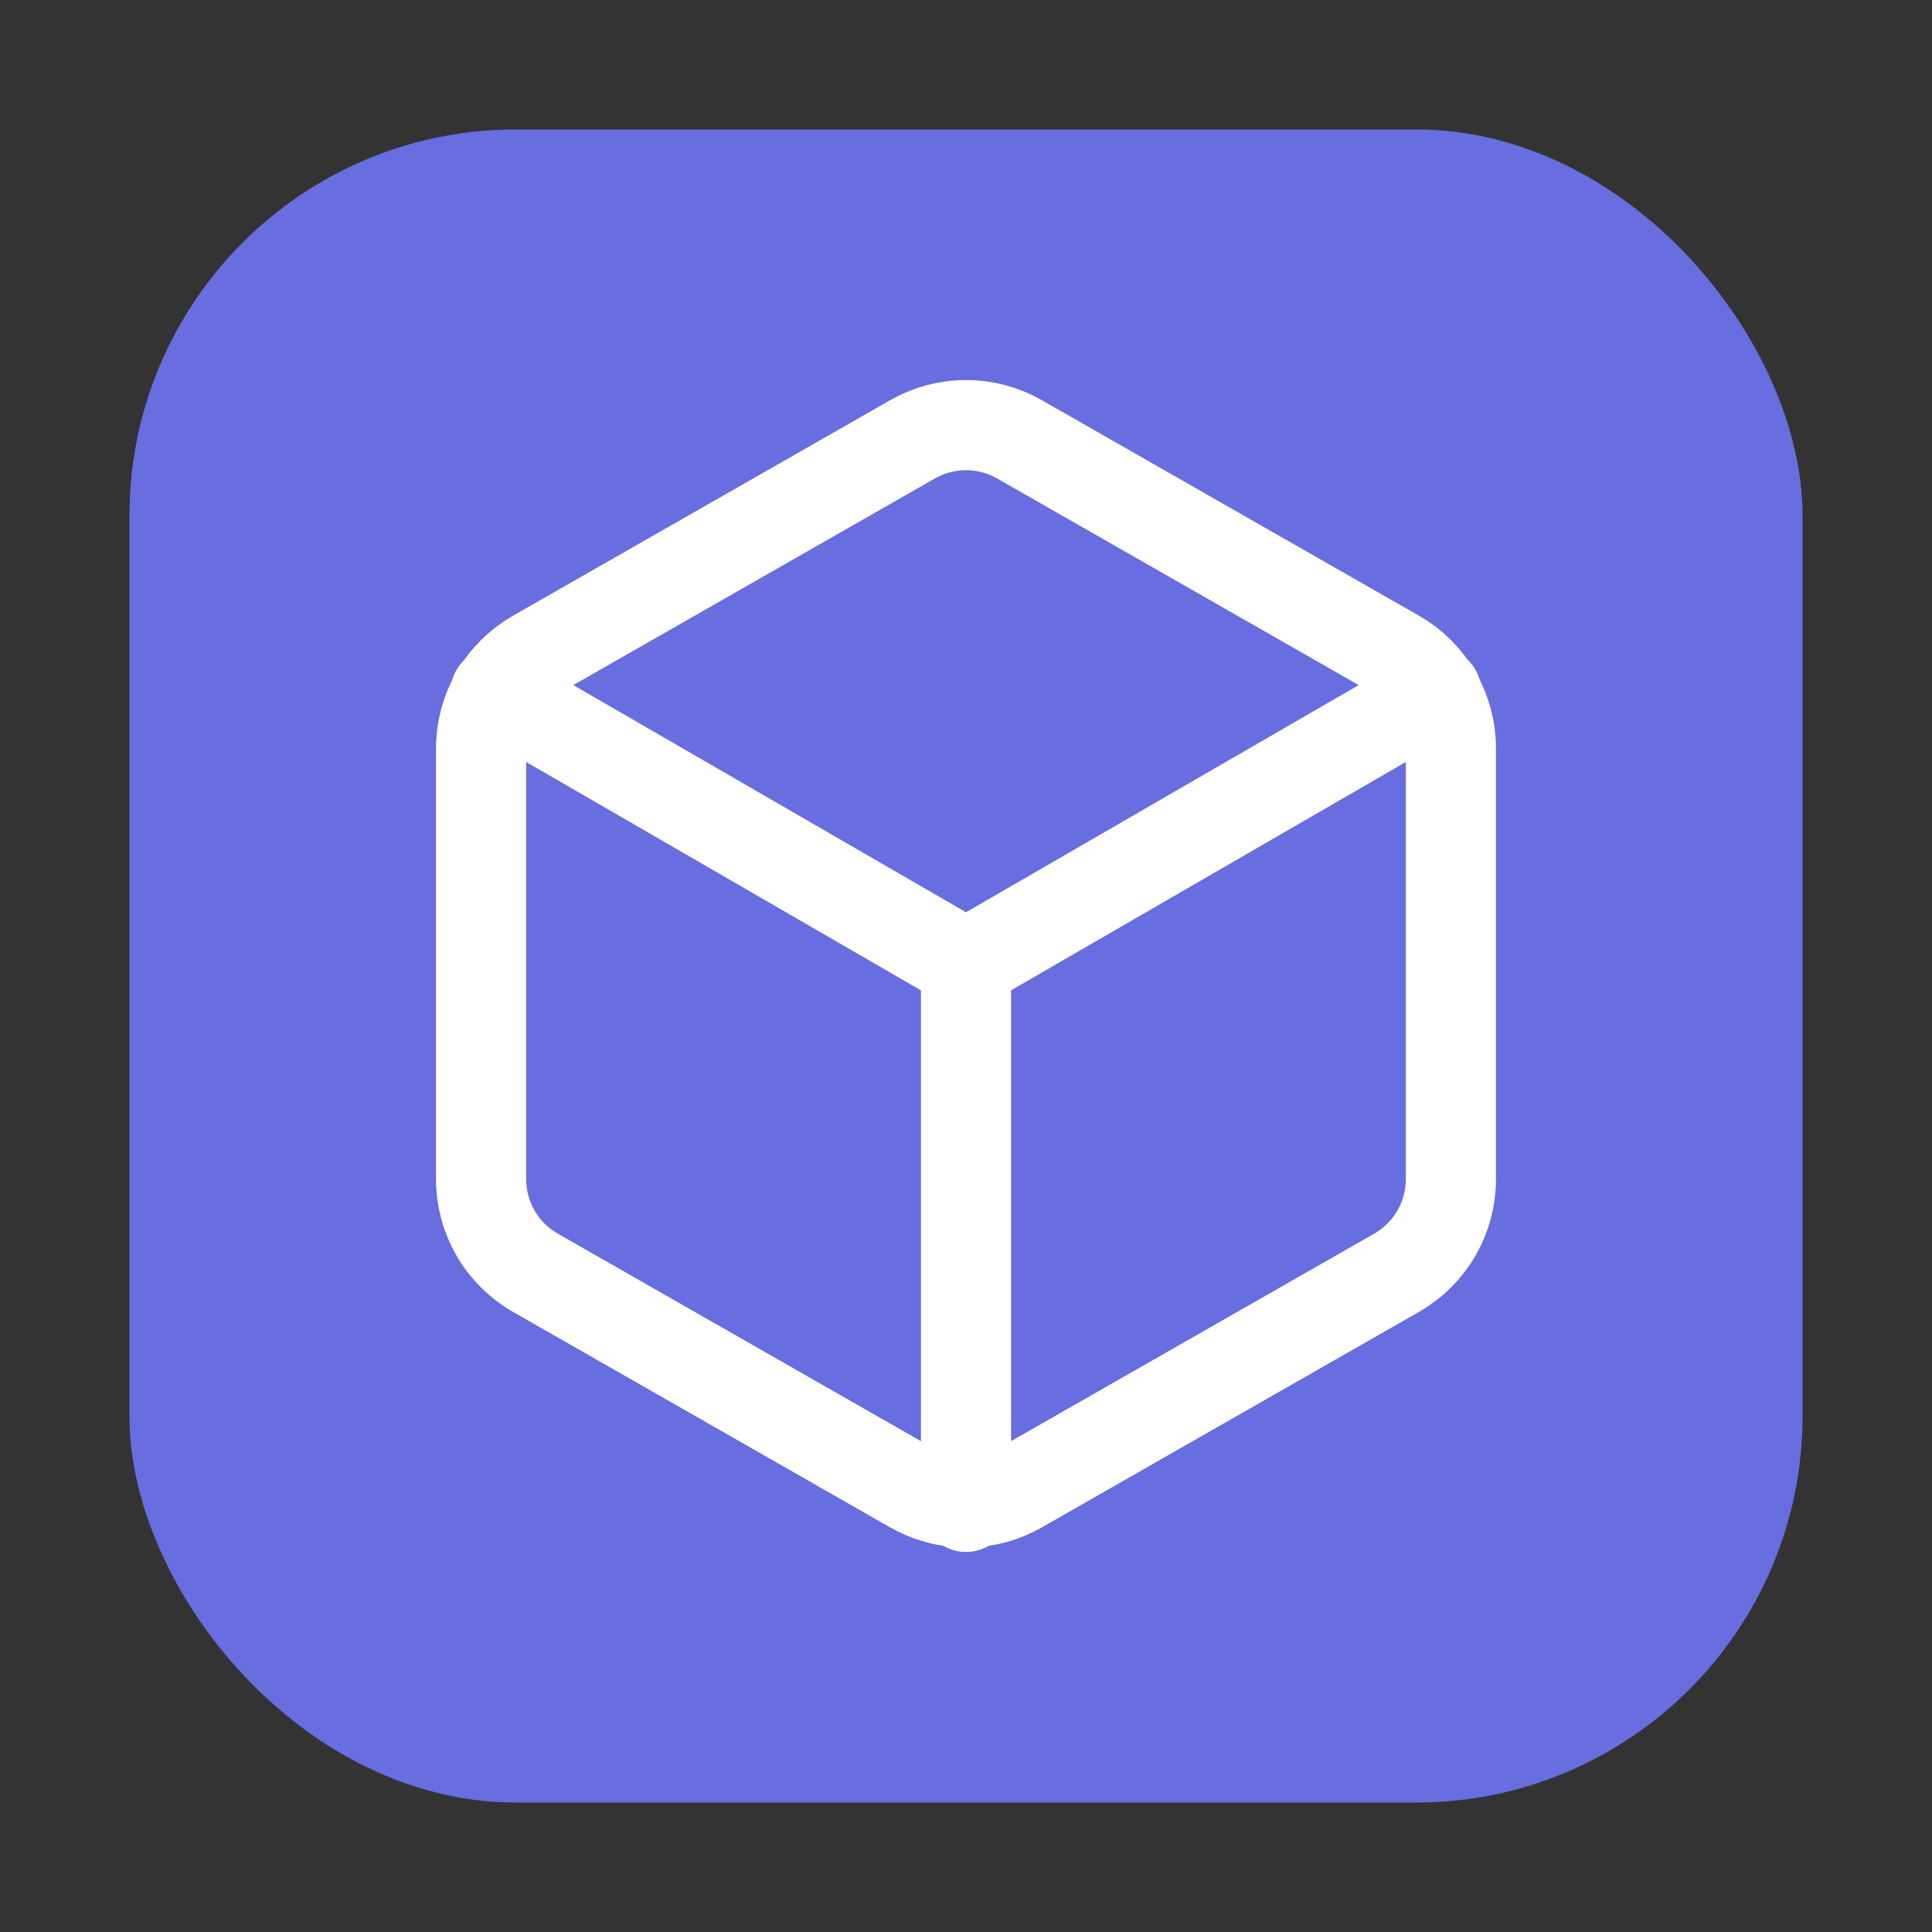 <svg width="500" height="500" viewBox="0 0 500 500" fill="none" xmlns="http://www.w3.org/2000/svg">
<rect x="0" y="0" width="500" height="500" fill="#333333" stroke="none"/>
<rect x="33.5" y="33.5" width="433" height="433" rx="100" fill="#686DE0"/>
<path d="M375.494 305.203V193.653C375.489 188.763 374.198 183.96 371.75 179.726C369.303 175.492 365.785 171.976 361.55 169.531L263.944 113.756C259.704 111.308 254.895 110.019 250 110.019C245.105 110.019 240.296 111.308 236.056 113.756L138.45 169.531C134.215 171.976 130.697 175.492 128.25 179.726C125.802 183.96 124.511 188.763 124.506 193.653V305.203C124.511 310.093 125.802 314.897 128.25 319.131C130.697 323.365 134.215 326.88 138.45 329.326L236.056 385.101C240.296 387.548 245.105 388.837 250 388.837C254.895 388.837 259.704 387.548 263.944 385.101L361.55 329.326C365.785 326.88 369.303 323.365 371.75 319.131C374.198 314.897 375.489 310.093 375.494 305.203Z" stroke="white" stroke-width="23.33" stroke-linecap="round" stroke-linejoin="round"/>
<path d="M128.271 179.151L250 249.567L371.729 179.151" stroke="white" stroke-width="23.33" stroke-linecap="round" stroke-linejoin="round"/>
<path d="M250 389.981V249.428" stroke="white" stroke-width="23.33" stroke-linecap="round" stroke-linejoin="round"/>
</svg>
